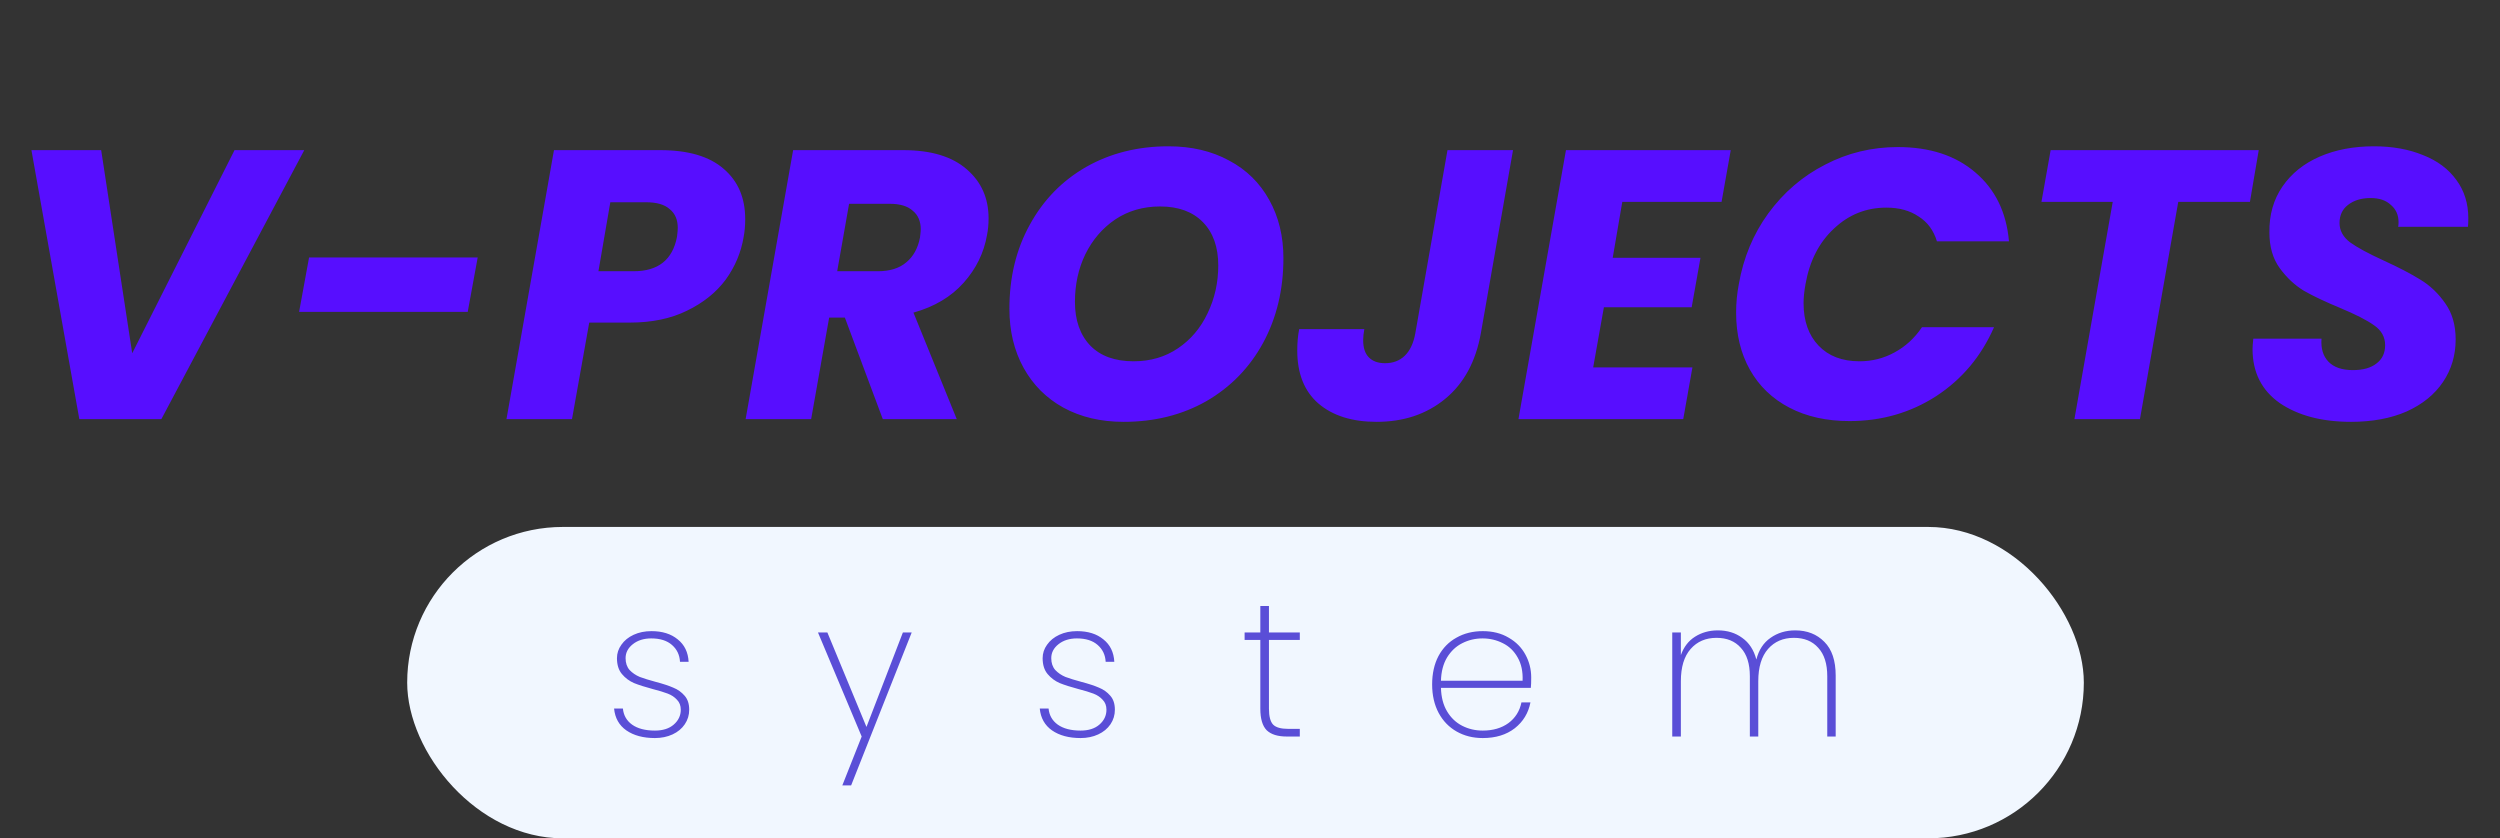 <svg width="167" height="56" viewBox="0 0 167 56" fill="none" xmlns="http://www.w3.org/2000/svg">
<rect x="0" y="0" width="167" height="56" fill="#333333" stroke="none"/>
<rect x="27.2" y="35.2" width="112" height="20.8" rx="10.4" fill="#F1F7FF"/>
<path d="M6.758 10.029L8.832 23.597L15.667 10.029H20.326L10.778 28H5.299L2.099 10.029H6.758ZM31.91 17.197L31.244 20.832H19.98L20.646 17.197H31.91ZM49.678 15.814C49.507 16.855 49.106 17.811 48.475 18.682C47.843 19.535 46.981 20.226 45.889 20.755C44.814 21.284 43.542 21.549 42.075 21.549H39.361L38.209 28H33.832L37.006 10.029H44.097C45.974 10.029 47.391 10.447 48.347 11.283C49.303 12.102 49.78 13.22 49.78 14.637C49.78 15.063 49.746 15.456 49.678 15.814ZM42.331 18.118C43.969 18.118 44.934 17.35 45.224 15.814C45.258 15.541 45.275 15.345 45.275 15.226C45.275 14.68 45.096 14.261 44.737 13.971C44.396 13.664 43.867 13.51 43.15 13.51H40.769L39.976 18.118H42.331ZM60.328 10.029C62.188 10.029 63.605 10.456 64.578 11.309C65.551 12.145 66.037 13.237 66.037 14.586C66.037 14.978 66.003 15.345 65.935 15.686C65.73 16.881 65.209 17.948 64.373 18.886C63.537 19.825 62.419 20.491 61.019 20.883L63.912 28H58.971L56.437 21.216H55.387L54.184 28H49.807L52.981 10.029H60.328ZM61.455 15.866C61.489 15.592 61.506 15.413 61.506 15.328C61.506 14.782 61.327 14.364 60.968 14.074C60.627 13.766 60.115 13.613 59.432 13.613H56.719L55.925 18.118H58.639C59.441 18.118 60.072 17.922 60.533 17.53C61.011 17.137 61.318 16.582 61.455 15.866ZM75.057 28.179C73.538 28.179 72.198 27.863 71.038 27.232C69.894 26.601 69.007 25.713 68.375 24.57C67.744 23.426 67.428 22.112 67.428 20.627C67.428 18.528 67.88 16.659 68.785 15.021C69.689 13.365 70.944 12.077 72.548 11.155C74.169 10.234 76.004 9.773 78.052 9.773C79.588 9.773 80.936 10.088 82.097 10.72C83.257 11.334 84.153 12.213 84.785 13.357C85.416 14.483 85.732 15.78 85.732 17.248C85.732 19.347 85.28 21.233 84.375 22.906C83.471 24.561 82.208 25.858 80.587 26.797C78.965 27.718 77.122 28.179 75.057 28.179ZM75.723 24.134C76.849 24.134 77.839 23.844 78.692 23.264C79.546 22.684 80.203 21.907 80.663 20.934C81.141 19.945 81.38 18.878 81.38 17.734C81.38 16.506 81.039 15.541 80.356 14.842C79.674 14.142 78.718 13.792 77.489 13.792C76.363 13.792 75.364 14.082 74.494 14.662C73.641 15.243 72.975 16.019 72.497 16.992C72.036 17.948 71.806 19.006 71.806 20.166C71.806 21.395 72.147 22.368 72.83 23.085C73.513 23.785 74.477 24.134 75.723 24.134ZM101.07 10.029L98.92 22.266C98.578 24.16 97.785 25.619 96.539 26.643C95.293 27.667 93.766 28.179 91.956 28.179C90.318 28.179 89.021 27.77 88.065 26.95C87.126 26.131 86.657 24.954 86.657 23.418C86.657 22.889 86.7 22.411 86.785 21.984H91.137C91.086 22.257 91.06 22.505 91.06 22.726C91.06 23.238 91.188 23.622 91.444 23.878C91.7 24.134 92.059 24.262 92.52 24.262C93.049 24.262 93.484 24.1 93.825 23.776C94.184 23.435 94.422 22.931 94.542 22.266L96.692 10.029H101.07ZM108.369 13.485L107.729 17.222H113.592L113.003 20.525H107.14L106.424 24.544H113.054L112.44 28H101.432L104.606 10.029H115.614L115 13.485H108.369ZM116.152 18.989C116.459 17.214 117.116 15.635 118.123 14.253C119.147 12.853 120.41 11.77 121.912 11.002C123.414 10.216 125.035 9.824 126.776 9.824C128.909 9.824 130.633 10.387 131.947 11.514C133.278 12.64 134.029 14.176 134.2 16.122H129.387C129.165 15.388 128.756 14.833 128.158 14.458C127.578 14.065 126.861 13.869 126.008 13.869C124.66 13.869 123.491 14.338 122.501 15.277C121.511 16.198 120.879 17.436 120.606 18.989C120.521 19.467 120.478 19.885 120.478 20.243C120.478 21.438 120.811 22.385 121.477 23.085C122.142 23.785 123.055 24.134 124.216 24.134C125.052 24.134 125.829 23.938 126.546 23.546C127.279 23.153 127.894 22.59 128.389 21.856H133.202C132.348 23.802 131.06 25.338 129.336 26.464C127.612 27.573 125.684 28.128 123.55 28.128C122.014 28.128 120.675 27.829 119.531 27.232C118.388 26.635 117.509 25.79 116.894 24.698C116.28 23.605 115.973 22.334 115.973 20.883C115.973 20.235 116.033 19.603 116.152 18.989ZM150.884 10.029L150.295 13.485H145.508L142.948 28H138.57L141.13 13.485H136.369L136.983 10.029H150.884ZM157.049 28.179C155.103 28.179 153.516 27.761 152.287 26.925C151.076 26.072 150.47 24.868 150.47 23.315C150.47 23.162 150.487 22.931 150.521 22.624H155.078C155.027 23.273 155.18 23.785 155.539 24.16C155.897 24.535 156.443 24.723 157.177 24.723C157.843 24.723 158.363 24.578 158.739 24.288C159.131 23.998 159.327 23.588 159.327 23.059C159.327 22.513 159.08 22.069 158.585 21.728C158.107 21.387 157.356 21.003 156.332 20.576C155.342 20.166 154.532 19.782 153.9 19.424C153.286 19.049 152.748 18.545 152.287 17.914C151.827 17.282 151.596 16.488 151.596 15.533C151.579 14.355 151.869 13.331 152.467 12.461C153.064 11.59 153.892 10.925 154.95 10.464C156.008 10.003 157.22 9.773 158.585 9.773C159.814 9.773 160.906 9.969 161.862 10.362C162.818 10.737 163.56 11.292 164.089 12.026C164.618 12.742 164.883 13.596 164.883 14.586C164.883 14.842 164.874 15.029 164.857 15.149H160.198C160.215 15.081 160.223 14.978 160.223 14.842C160.223 14.364 160.053 13.98 159.711 13.69C159.387 13.382 158.935 13.229 158.355 13.229C157.74 13.229 157.237 13.382 156.844 13.69C156.469 13.98 156.281 14.381 156.281 14.893C156.281 15.405 156.52 15.84 156.998 16.198C157.476 16.54 158.218 16.941 159.225 17.402C160.232 17.862 161.051 18.289 161.683 18.682C162.331 19.074 162.886 19.603 163.347 20.269C163.807 20.917 164.038 21.72 164.038 22.675C164.038 23.733 163.756 24.68 163.193 25.517C162.63 26.353 161.819 27.01 160.761 27.488C159.703 27.949 158.466 28.179 157.049 28.179Z" fill="#570EFF"/>
<path d="M43.748 49.302C42.971 49.302 42.335 49.132 41.84 48.79C41.354 48.449 41.081 47.963 41.021 47.331H41.61C41.653 47.783 41.858 48.142 42.224 48.406C42.6 48.671 43.108 48.803 43.748 48.803C44.277 48.803 44.695 48.671 45.002 48.406C45.318 48.133 45.476 47.8 45.476 47.408C45.476 47.135 45.39 46.913 45.22 46.742C45.057 46.563 44.853 46.427 44.605 46.333C44.358 46.239 44.021 46.136 43.594 46.026C43.082 45.889 42.668 45.757 42.352 45.629C42.037 45.492 41.768 45.292 41.546 45.027C41.324 44.763 41.213 44.408 41.213 43.965C41.213 43.641 41.311 43.342 41.508 43.069C41.704 42.787 41.977 42.565 42.327 42.403C42.677 42.241 43.074 42.16 43.517 42.16C44.243 42.16 44.827 42.343 45.271 42.71C45.723 43.069 45.966 43.568 46 44.208H45.424C45.399 43.747 45.22 43.372 44.887 43.082C44.554 42.791 44.093 42.646 43.504 42.646C43.01 42.646 42.6 42.774 42.276 43.03C41.951 43.286 41.789 43.598 41.789 43.965C41.789 44.289 41.879 44.554 42.058 44.758C42.246 44.955 42.472 45.108 42.736 45.219C43.01 45.322 43.368 45.432 43.812 45.552C44.298 45.68 44.686 45.808 44.976 45.936C45.275 46.055 45.527 46.235 45.732 46.474C45.936 46.704 46.039 47.015 46.039 47.408C46.039 47.766 45.941 48.091 45.744 48.381C45.548 48.671 45.275 48.897 44.925 49.059C44.575 49.221 44.183 49.302 43.748 49.302ZM60.901 42.25L56.856 52.464H56.267L57.56 49.2L54.641 42.25H55.269L57.88 48.56L60.312 42.25H60.901ZM72.183 49.302C71.406 49.302 70.77 49.132 70.275 48.79C69.789 48.449 69.516 47.963 69.456 47.331H70.045C70.088 47.783 70.293 48.142 70.659 48.406C71.035 48.671 71.543 48.803 72.183 48.803C72.712 48.803 73.13 48.671 73.437 48.406C73.753 48.133 73.911 47.8 73.911 47.408C73.911 47.135 73.825 46.913 73.655 46.742C73.493 46.563 73.288 46.427 73.04 46.333C72.793 46.239 72.456 46.136 72.029 46.026C71.517 45.889 71.103 45.757 70.787 45.629C70.472 45.492 70.203 45.292 69.981 45.027C69.759 44.763 69.648 44.408 69.648 43.965C69.648 43.641 69.746 43.342 69.943 43.069C70.139 42.787 70.412 42.565 70.762 42.403C71.112 42.241 71.508 42.16 71.952 42.16C72.678 42.16 73.262 42.343 73.706 42.71C74.158 43.069 74.401 43.568 74.436 44.208H73.859C73.834 43.747 73.655 43.372 73.322 43.082C72.989 42.791 72.528 42.646 71.939 42.646C71.445 42.646 71.035 42.774 70.711 43.03C70.386 43.286 70.224 43.598 70.224 43.965C70.224 44.289 70.314 44.554 70.493 44.758C70.681 44.955 70.907 45.108 71.171 45.219C71.445 45.322 71.803 45.432 72.247 45.552C72.733 45.68 73.121 45.808 73.412 45.936C73.71 46.055 73.962 46.235 74.167 46.474C74.371 46.704 74.474 47.015 74.474 47.408C74.474 47.766 74.376 48.091 74.18 48.381C73.983 48.671 73.71 48.897 73.36 49.059C73.01 49.221 72.618 49.302 72.183 49.302ZM84.766 42.749V47.344C84.766 47.856 84.86 48.21 85.047 48.406C85.235 48.594 85.568 48.688 86.046 48.688H86.827V49.2H85.956C85.35 49.2 84.903 49.059 84.612 48.778C84.331 48.487 84.19 48.01 84.19 47.344V42.749H83.14V42.25H84.19V40.483H84.766V42.25H86.827V42.749H84.766ZM102.285 45.258C102.285 45.565 102.277 45.795 102.259 45.949H96.256C96.273 46.572 96.41 47.096 96.666 47.523C96.922 47.95 97.259 48.27 97.677 48.483C98.095 48.697 98.552 48.803 99.047 48.803C99.729 48.803 100.301 48.637 100.762 48.304C101.223 47.963 101.513 47.502 101.632 46.922H102.234C102.097 47.63 101.747 48.206 101.184 48.65C100.621 49.085 99.909 49.302 99.047 49.302C98.398 49.302 97.818 49.157 97.306 48.867C96.794 48.577 96.393 48.163 96.103 47.626C95.812 47.079 95.667 46.444 95.667 45.718C95.667 44.993 95.808 44.362 96.09 43.824C96.38 43.286 96.781 42.877 97.293 42.595C97.805 42.305 98.39 42.16 99.047 42.16C99.712 42.16 100.288 42.305 100.775 42.595C101.27 42.877 101.645 43.257 101.901 43.734C102.157 44.204 102.285 44.711 102.285 45.258ZM101.709 45.475C101.735 44.861 101.624 44.34 101.376 43.914C101.137 43.487 100.809 43.171 100.391 42.966C99.972 42.753 99.52 42.646 99.034 42.646C98.547 42.646 98.095 42.753 97.677 42.966C97.267 43.171 96.93 43.487 96.666 43.914C96.41 44.34 96.273 44.861 96.256 45.475H101.709ZM119.923 42.109C120.717 42.109 121.366 42.365 121.869 42.877C122.373 43.38 122.624 44.131 122.624 45.13V49.2H122.061V45.168C122.061 44.34 121.861 43.709 121.459 43.274C121.067 42.83 120.525 42.608 119.834 42.608C119.117 42.608 118.541 42.855 118.106 43.35C117.671 43.845 117.453 44.562 117.453 45.501V49.2H116.89V45.168C116.89 44.34 116.689 43.709 116.288 43.274C115.896 42.83 115.354 42.608 114.663 42.608C113.946 42.608 113.37 42.855 112.935 43.35C112.499 43.845 112.282 44.562 112.282 45.501V49.2H111.706V42.25H112.282V43.76C112.478 43.214 112.794 42.804 113.229 42.531C113.673 42.25 114.181 42.109 114.752 42.109C115.384 42.109 115.926 42.275 116.378 42.608C116.839 42.932 117.154 43.414 117.325 44.054C117.487 43.414 117.803 42.932 118.272 42.608C118.742 42.275 119.292 42.109 119.923 42.109Z" fill="#5A4ED7"/>
</svg>

